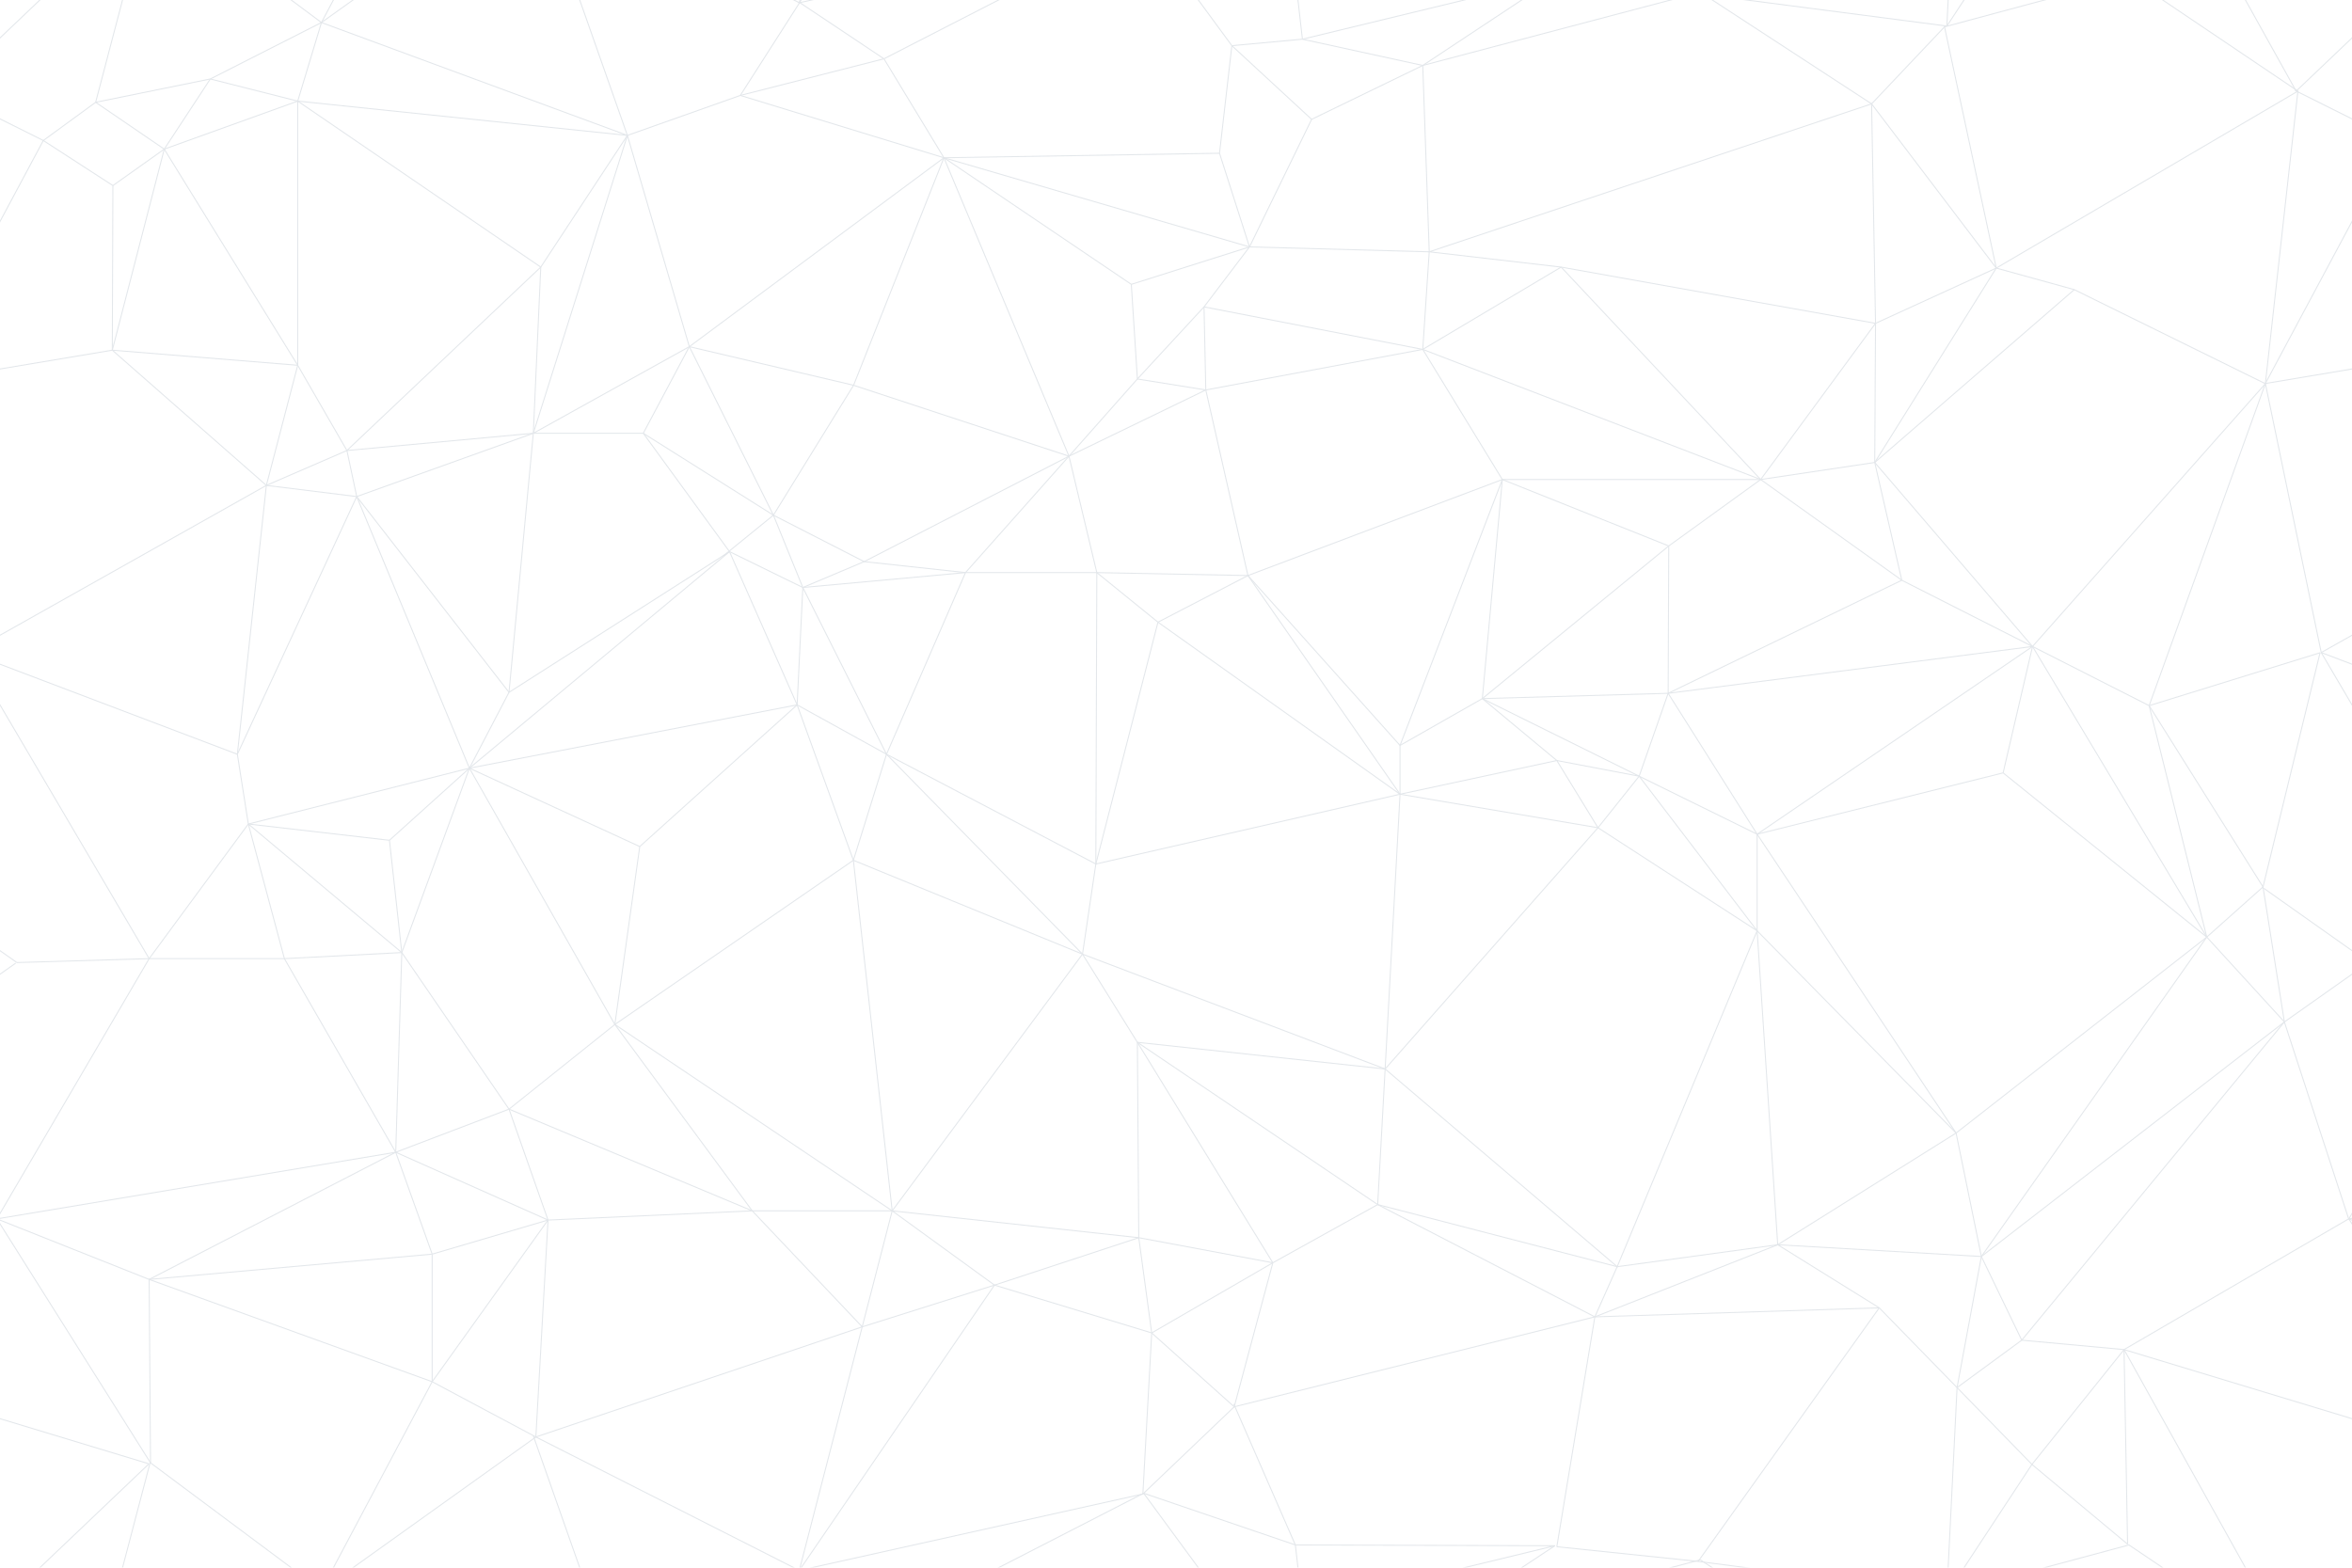 


<svg version="1.1" xmlns="http://www.w3.org/2000/svg" xmlns:xlink="http://www.w3.org/1999/xlink" x="0px" y="0px"
	 viewBox="0 0 1200 800" style="enable-background:new 0 0 1200 800;" xml:space="preserve">
<style type="text/css">
	.st0{display:none;}
	.st1{display:inline;fill:#E7F1F7;stroke:#F3EED6;stroke-miterlimit:10;}
	.st2{opacity:0.15;}
	.st3{clip-path:url(#SVGID_2_);}
	.st4{fill:none;stroke:#415B75;stroke-width:0.5;stroke-miterlimit:10;}
	.st5{fill:none;}
</style>
<g id="background" class="st0">
	<rect class="st1" width="1200" height="800"/>
</g>
<g id="pattern">
	<g class="st2">
		<g>
			<defs>
				<rect id="SVGID_1_" width="1200" height="800"/>
			</defs>
			<clipPath id="SVGID_2_">
				<use xlink:href="#SVGID_1_"  style="overflow:visible;"/>
			</clipPath>
			<g class="st3">
				<g>
					<polygon class="st4" points="1086.2,788.4 992.1,813.7 1018.5,936.8 1172.4,846.5 					"/>
					<line class="st4" x1="954.9" y1="853" x2="867.5" y2="796"/>
					<line class="st4" x1="867.5" y1="796" x2="725.9" y2="833.4"/>
					<line class="st4" x1="451" y1="830" x2="583.5" y2="762"/>
					<line class="st4" x1="583.5" y1="762" x2="628.5" y2="823.3"/>
					<line class="st4" x1="660.9" y1="788.4" x2="664.5" y2="820"/>
					<line class="st4" x1="725.9" y1="833.4" x2="793.3" y2="788.8"/>
					<line class="st4" x1="664.5" y1="820" x2="793.3" y2="788.8"/>
					<line class="st4" x1="793.3" y1="788.8" x2="660.9" y2="788.4"/>
					<line class="st4" x1="320.1" y1="869.1" x2="272.1" y2="732.7"/>
					<line class="st4" x1="76.7" y1="746" x2="48.8" y2="852.2"/>
					<line class="st4" x1="629.5" y1="716.5" x2="660.9" y2="788.4"/>
					<line class="st4" x1="583.5" y1="762" x2="660.9" y2="788.4"/>
				</g>
				<g>
					<polygon class="st4" points="1155.8,195.7 1257.3,178.7 1335.9,247.7 1184.3,333 					"/>
					<polygon class="st4" points="1345.1,489.2 1276.1,489.2 1198.4,622 1401.9,588 					"/>
					<line class="st4" x1="1198.4" y1="622" x2="1276.1" y2="652.9"/>
					<line class="st4" x1="1276.8" y1="746.5" x2="1198.4" y2="622"/>
					<line class="st4" x1="1184.3" y1="333" x2="1321.1" y2="384.9"/>
					<line class="st4" x1="1276.1" y1="489.2" x2="1184.3" y2="333"/>
					<line class="st4" x1="1222.1" y1="71.7" x2="1155.8" y2="195.7"/>
					<line class="st4" x1="1155" y1="453.3" x2="1208.6" y2="491.2"/>
					<line class="st4" x1="1171" y1="46.2" x2="1222.1" y2="71.7"/>
					<line class="st5" x1="1184.3" y1="333" x2="1322.1" y2="382.9"/>
				</g>
				<g>
					<polygon class="st4" points="182,253.4 121.1,384.9 126.7,420.5 239.5,392 					"/>
					<polygon class="st4" points="-44.2,195.7 57.3,178.7 135.9,247.7 -15.7,333 					"/>
					<polygon class="st4" points="272.1,221.1 328.2,221.1 372.2,281.5 259.7,353.3 					"/>
					<polygon class="st4" points="559.6,292.2 492.6,292.2 452.3,384.9 559.1,440.9 					"/>
					<polygon class="st4" points="580.3,531.9 581,631.6 455.2,617.9 552.3,486.9 					"/>
					<polygon class="st4" points="275.9,136.3 177,229.9 151.9,186.4 151.9,51.6 					"/>
					<polygon class="st4" points="220.5,705.1 164,811.5 76.8,746.5 76.1,652.9 					"/>
					<polygon class="st4" points="394.6,262.9 440.9,286.6 545.4,232.8 435.5,196.6 					"/>
					<polygon class="st4" points="326.4,432 406.7,359.7 435.4,439 313.7,522.8 					"/>
					<polygon class="st4" points="145.1,489.2 76.1,489.2 -1.6,622 201.9,588 					"/>
					<polygon class="st4" points="377.7,48.7 320.1,69.1 351.7,176.9 481.6,80.5 					"/>
					<polygon class="st4" points="48.8,52.2 22.1,71.7 57.6,94.7 83.8,76.1 					"/>
					<line class="st4" x1="239.5" y1="392" x2="326.4" y2="432"/>
					<line class="st4" x1="406.7" y1="359.7" x2="239.5" y2="392"/>
					<line class="st4" x1="313.7" y1="522.8" x2="239.5" y2="392"/>
					<line class="st4" x1="126.7" y1="420.5" x2="205" y2="486.1"/>
					<line class="st4" x1="198.7" y1="428.8" x2="205" y2="486.1"/>
					<line class="st4" x1="259.7" y1="566" x2="205" y2="486.1"/>
					<line class="st4" x1="145.1" y1="489.2" x2="205" y2="486.1"/>
					<line class="st4" x1="201.9" y1="588" x2="205" y2="486.1"/>
					<line class="st4" x1="259.7" y1="566" x2="201.9" y2="588"/>
					<line class="st4" x1="76.1" y1="489.2" x2="126.7" y2="420.5"/>
					<line class="st4" x1="145.1" y1="489.2" x2="126.7" y2="420.5"/>
					<line class="st4" x1="239.5" y1="392" x2="259.7" y2="353.3"/>
					<line class="st4" x1="182" y1="253.4" x2="259.7" y2="353.3"/>
					<line class="st4" x1="272.1" y1="221.1" x2="182" y2="253.4"/>
					<line class="st4" x1="372.2" y1="281.5" x2="239.5" y2="392"/>
					<line class="st4" x1="406.7" y1="359.7" x2="372.2" y2="281.5"/>
					<line class="st4" x1="435.4" y1="439" x2="455.2" y2="617.9"/>
					<line class="st4" x1="552.3" y1="486.9" x2="435.4" y2="439"/>
					<line class="st4" x1="313.7" y1="522.8" x2="455.2" y2="617.9"/>
					<line class="st4" x1="406.7" y1="359.7" x2="409.6" y2="299.8"/>
					<line class="st4" x1="492.6" y1="292.2" x2="409.6" y2="299.8"/>
					<line class="st4" x1="369" y1="283.7" x2="394.6" y2="262.9"/>
					<line class="st4" x1="440.9" y1="286.6" x2="409.6" y2="299.8"/>
					<line class="st4" x1="372.2" y1="281.5" x2="409.6" y2="299.8"/>
					<line class="st4" x1="440.9" y1="286.6" x2="492.6" y2="292.2"/>
					<line class="st4" x1="545.4" y1="232.8" x2="492.6" y2="292.2"/>
					<line class="st4" x1="559.6" y1="292.2" x2="545.4" y2="232.8"/>
					<line class="st4" x1="409.6" y1="299.8" x2="452.3" y2="384.9"/>
					<line class="st4" x1="406.7" y1="359.7" x2="452.3" y2="384.9"/>
					<line class="st4" x1="435.4" y1="439" x2="452.3" y2="384.9"/>
					<line class="st4" x1="552.3" y1="486.9" x2="452.3" y2="384.9"/>
					<line class="st4" x1="559.1" y1="440.9" x2="552.3" y2="486.9"/>
					<line class="st4" x1="590.8" y1="317.5" x2="559.1" y2="440.9"/>
					<line class="st4" x1="559.6" y1="292.2" x2="590.8" y2="317.5"/>
					<line class="st4" x1="409.6" y1="299.8" x2="394.6" y2="262.9"/>
					<line class="st4" x1="351.7" y1="176.9" x2="394.6" y2="262.9"/>
					<line class="st4" x1="328.2" y1="221.1" x2="351.7" y2="176.9"/>
					<line class="st4" x1="394.6" y1="262.9" x2="328.2" y2="221.1"/>
					<line class="st4" x1="435.5" y1="196.6" x2="351.7" y2="176.9"/>
					<line class="st4" x1="481.6" y1="80.5" x2="435.5" y2="196.6"/>
					<line class="st4" x1="545.4" y1="232.8" x2="481.6" y2="80.5"/>
					<line class="st4" x1="272.1" y1="221.1" x2="320.1" y2="69.1"/>
					<line class="st4" x1="351.7" y1="176.9" x2="272.1" y2="221.1"/>
					<polygon class="st4" points="956.5,236 1058.3,147.8 1155.8,195.8 1037,329.9 					"/>
					<polygon class="st4" points="702.9,614.7 649.4,644.4 629.7,717.9 813.7,672 					"/>
					<polygon class="st4" points="1086.2,-11.6 992.1,13.7 1018.5,136.8 1172.4,46.5 					"/>
					<polygon class="st4" points="898.3,244.7 851.4,278.6 851.1,353.8 970.3,296.1 					"/>
					<polygon class="st4" points="706.7,545.5 815.3,422.4 896.5,475 825.1,646.4 					"/>
					<polygon class="st4" points="958.8,667.4 998.5,708.1 1010.9,641.2 907,635.2 					"/>
					<polygon class="st4" points="796.5,136.3 956.9,165 954.9,53 729.2,128.5 					"/>
					<polygon class="st4" points="756.3,356.5 794.3,388.1 714.3,405.3 714.3,380.4 					"/>
					<polygon class="st4" points="580.3,193.4 577.2,145.1 637.5,126 614.3,156.6 					"/>
					<polygon class="st4" points="1022,394.4 896.5,425.7 998,578.2 1125.9,478.2 					"/>
					<polygon class="st4" points="583.1,762.4 587.6,680.2 507.4,655.8 407.8,801.4 					"/>
					<polygon class="st4" points="615.2,199 725.9,178.3 766.5,244.7 636.7,293.7 					"/>
					<polygon class="st4" points="279.6,622.6 383.8,617.9 439.9,677.1 273.4,733.3 					"/>
					<polygon class="st4" points="1198.3,622 1083.7,688.7 1031.5,683.9 1165.5,521.5 					"/>
					<line class="st4" x1="1037" y1="329.9" x2="1022" y2="394.4"/>
					<line class="st4" x1="896.5" y1="425.7" x2="1037" y2="329.9"/>
					<line class="st4" x1="1125.9" y1="478.2" x2="1037" y2="329.9"/>
					<line class="st4" x1="1155.8" y1="195.8" x2="1096.5" y2="360.1"/>
					<line class="st4" x1="1037" y1="329.9" x2="1096.5" y2="360.1"/>
					<line class="st4" x1="1125.9" y1="478.2" x2="1096.5" y2="360.1"/>
					<line class="st4" x1="1154.6" y1="452.6" x2="1096.5" y2="360.1"/>
					<line class="st4" x1="1125.9" y1="478.2" x2="1154.6" y2="452.6"/>
					<line class="st4" x1="1037" y1="329.9" x2="970.3" y2="296.1"/>
					<line class="st4" x1="956.5" y1="236" x2="970.3" y2="296.1"/>
					<line class="st4" x1="898.3" y1="244.7" x2="956.5" y2="236"/>
					<line class="st4" x1="851.1" y1="353.8" x2="1037" y2="329.9"/>
					<line class="st4" x1="896.5" y1="425.7" x2="851.1" y2="353.8"/>
					<line class="st4" x1="998" y1="578.2" x2="1010.9" y2="641.2"/>
					<line class="st4" x1="907" y1="635.2" x2="998" y2="578.2"/>
					<line class="st4" x1="1125.9" y1="478.2" x2="1010.9" y2="641.2"/>
					<line class="st4" x1="896.5" y1="425.7" x2="836.3" y2="396.1"/>
					<line class="st4" x1="815.3" y1="422.4" x2="836.3" y2="396.1"/>
					<line class="st4" x1="851.1" y1="353.8" x2="756.3" y2="356.5"/>
					<line class="st4" x1="794.3" y1="388.1" x2="836.3" y2="396.1"/>
					<line class="st4" x1="851.1" y1="353.8" x2="836.3" y2="396.1"/>
					<line class="st4" x1="794.3" y1="388.1" x2="815.3" y2="422.4"/>
					<line class="st4" x1="714.3" y1="405.3" x2="815.3" y2="422.4"/>
					<line class="st4" x1="706.7" y1="545.5" x2="714.3" y2="405.3"/>
					<line class="st4" x1="836.3" y1="396.1" x2="896.5" y2="475"/>
					<line class="st4" x1="896.5" y1="425.7" x2="896.5" y2="475"/>
					<line class="st4" x1="998" y1="578.2" x2="896.5" y2="475"/>
					<line class="st4" x1="907" y1="635.2" x2="896.5" y2="475"/>
					<line class="st4" x1="825.1" y1="646.4" x2="907" y2="635.2"/>
					<line class="st4" x1="702.9" y1="614.7" x2="825.1" y2="646.4"/>
					<line class="st4" x1="706.7" y1="545.5" x2="702.9" y2="614.7"/>
					<line class="st4" x1="836.3" y1="396.1" x2="756.3" y2="356.5"/>
					<line class="st4" x1="766.5" y1="244.7" x2="756.3" y2="356.5"/>
					<line class="st4" x1="851.4" y1="278.6" x2="766.5" y2="244.7"/>
					<line class="st4" x1="756.3" y1="356.5" x2="851.4" y2="278.6"/>
					<line class="st4" x1="714.3" y1="380.4" x2="766.5" y2="244.7"/>
					<line class="st4" x1="636.7" y1="293.7" x2="714.3" y2="380.4"/>
					<line class="st4" x1="714.3" y1="405.3" x2="636.7" y2="293.7"/>
					<line class="st4" x1="898.3" y1="244.7" x2="725.9" y2="178.3"/>
					<line class="st4" x1="766.5" y1="244.7" x2="898.3" y2="244.7"/>
					<line class="st4" x1="201.9" y1="588" x2="279.6" y2="622.6"/>
					<line class="st4" x1="259.7" y1="566" x2="279.6" y2="622.6"/>
					<line class="st4" x1="383.8" y1="617.9" x2="455.2" y2="617.9"/>
					<line class="st4" x1="259.7" y1="566" x2="383.8" y2="617.9"/>
					<line class="st4" x1="259.7" y1="566" x2="313.7" y2="522.8"/>
					<line class="st4" x1="383.8" y1="617.9" x2="313.7" y2="522.8"/>
					<line class="st4" x1="201.9" y1="588" x2="220.5" y2="640"/>
					<line class="st4" x1="279.6" y1="622.6" x2="220.5" y2="640"/>
					<line class="st4" x1="76.1" y1="652.9" x2="220.5" y2="640"/>
					<line class="st4" x1="220.5" y1="705.1" x2="220.5" y2="640"/>
					<line class="st4" x1="201.9" y1="588" x2="76.1" y2="652.9"/>
					<line class="st4" x1="-1.6" y1="622" x2="76.1" y2="652.9"/>
					<line class="st4" x1="76.8" y1="746.5" x2="-1.6" y2="622"/>
					<line class="st4" x1="220.5" y1="705.1" x2="273.4" y2="733.3"/>
					<line class="st4" x1="279.6" y1="622.6" x2="220.5" y2="705.1"/>
					<line class="st4" x1="439.9" y1="677.1" x2="455.2" y2="617.9"/>
					<line class="st4" x1="507.4" y1="655.8" x2="581" y2="631.6"/>
					<line class="st4" x1="439.9" y1="677.1" x2="507.4" y2="655.8"/>
					<line class="st4" x1="455.2" y1="617.9" x2="507.4" y2="655.8"/>
					<line class="st4" x1="587.6" y1="680.2" x2="581" y2="631.6"/>
					<line class="st4" x1="649.4" y1="644.4" x2="581" y2="631.6"/>
					<line class="st4" x1="587.6" y1="680.2" x2="649.4" y2="644.4"/>
					<line class="st4" x1="580.3" y1="531.9" x2="649.4" y2="644.4"/>
					<line class="st4" x1="580.3" y1="531.9" x2="702.9" y2="614.7"/>
					<line class="st4" x1="706.7" y1="545.5" x2="580.3" y2="531.9"/>
					<line class="st4" x1="552.3" y1="486.9" x2="706.7" y2="545.5"/>
					<line class="st4" x1="714.3" y1="405.3" x2="559.1" y2="440.9"/>
					<line class="st4" x1="590.8" y1="317.5" x2="714.3" y2="405.3"/>
					<line class="st4" x1="825.1" y1="646.4" x2="813.7" y2="672"/>
					<line class="st4" x1="907" y1="635.2" x2="813.7" y2="672"/>
					<line class="st4" x1="958.8" y1="667.4" x2="813.7" y2="672"/>
					<line class="st4" x1="587.6" y1="680.2" x2="629.7" y2="717.9"/>
					<line class="st4" x1="583.1" y1="762.4" x2="629.7" y2="717.9"/>
					<line class="st4" x1="273.4" y1="733.3" x2="407.8" y2="801.4"/>
					<line class="st4" x1="439.9" y1="677.1" x2="407.8" y2="801.4"/>
					<line class="st4" x1="164" y1="811.5" x2="273.4" y2="733.3"/>
					<line class="st4" x1="121.1" y1="384.9" x2="135.9" y2="247.7"/>
					<line class="st4" x1="182" y1="253.4" x2="135.9" y2="247.7"/>
					<line class="st4" x1="177" y1="229.9" x2="182" y2="253.4"/>
					<line class="st4" x1="272.1" y1="221.1" x2="177" y2="229.9"/>
					<line class="st4" x1="275.9" y1="136.3" x2="320.1" y2="69.1"/>
					<line class="st4" x1="272.1" y1="221.1" x2="275.9" y2="136.3"/>
					<line class="st4" x1="135.9" y1="247.7" x2="177" y2="229.9"/>
					<line class="st4" x1="57.3" y1="178.7" x2="151.9" y2="186.4"/>
					<line class="st4" x1="135.9" y1="247.7" x2="151.9" y2="186.4"/>
					<line class="st4" x1="151.9" y1="51.6" x2="320.1" y2="69.1"/>
					<line class="st4" x1="636.7" y1="293.7" x2="590.8" y2="317.5"/>
					<line class="st4" x1="559.6" y1="292.2" x2="636.7" y2="293.7"/>
					<line class="st4" x1="545.4" y1="232.8" x2="615.2" y2="199"/>
					<line class="st4" x1="614.3" y1="156.6" x2="615.2" y2="199"/>
					<line class="st4" x1="580.3" y1="193.4" x2="615.2" y2="199"/>
					<line class="st4" x1="545.4" y1="232.8" x2="580.3" y2="193.4"/>
					<line class="st4" x1="481.6" y1="80.5" x2="577.2" y2="145.1"/>
					<line class="st4" x1="725.9" y1="178.3" x2="614.3" y2="156.6"/>
					<line class="st4" x1="956.9" y1="165" x2="898.3" y2="244.7"/>
					<line class="st4" x1="796.5" y1="136.3" x2="725.9" y2="178.3"/>
					<line class="st4" x1="898.3" y1="244.7" x2="796.5" y2="136.3"/>
					<line class="st4" x1="956.5" y1="236" x2="956.9" y2="165"/>
					<line class="st4" x1="1018.5" y1="136.8" x2="956.5" y2="236"/>
					<line class="st4" x1="956.9" y1="165" x2="1018.5" y2="136.8"/>
					<line class="st4" x1="992.1" y1="13.7" x2="954.9" y2="53"/>
					<line class="st4" x1="1018.5" y1="136.8" x2="954.9" y2="53"/>
					<line class="st4" x1="1165.5" y1="521.5" x2="1125.9" y2="478.2"/>
					<line class="st4" x1="1010.9" y1="641.2" x2="1165.5" y2="521.5"/>
					<line class="st4" x1="1031.5" y1="683.9" x2="1010.9" y2="641.2"/>
					<line class="st4" x1="998.5" y1="708.1" x2="1031.5" y2="683.9"/>
					<line class="st4" x1="1154.6" y1="452.6" x2="1165.5" y2="521.5"/>
					<line class="st4" x1="1058.3" y1="147.8" x2="1018.5" y2="136.8"/>
					<line class="st4" x1="1155.8" y1="195.8" x2="1172.4" y2="46.5"/>
					<line class="st4" x1="198.7" y1="428.8" x2="239.5" y2="392"/>
					<line class="st4" x1="239.5" y1="392" x2="205" y2="486.1"/>
					<line class="st4" x1="126.7" y1="420.5" x2="198.7" y2="428.8"/>
					<line class="st4" x1="-15.7" y1="333" x2="121.1" y2="384.9"/>
					<line class="st4" x1="76.1" y1="489.2" x2="-15.7" y2="333"/>
					<line class="st4" x1="637.5" y1="126" x2="729.2" y2="128.5"/>
					<line class="st4" x1="725.9" y1="178.3" x2="729.2" y2="128.5"/>
					<line class="st4" x1="954.9" y1="53" x2="867.5" y2="-4"/>
					<line class="st4" x1="729.2" y1="128.5" x2="725.9" y2="33.4"/>
					<line class="st4" x1="867.5" y1="-4" x2="725.9" y2="33.4"/>
					<line class="st4" x1="481.6" y1="80.5" x2="637.5" y2="126"/>
					<line class="st4" x1="151.9" y1="186.4" x2="83.8" y2="76.1"/>
					<line class="st4" x1="57.3" y1="178.7" x2="83.8" y2="76.1"/>
					<line class="st4" x1="57.6" y1="94.7" x2="57.3" y2="178.7"/>
					<line class="st4" x1="151.9" y1="51.6" x2="83.8" y2="76.1"/>
					<line class="st4" x1="22.1" y1="71.7" x2="-44.2" y2="195.7"/>
					<line class="st4" x1="408" y1="1.3" x2="377.7" y2="48.7"/>
					<line class="st4" x1="481.6" y1="80.5" x2="451" y2="30"/>
					<line class="st4" x1="408" y1="1.3" x2="451" y2="30"/>
					<line class="st4" x1="377.7" y1="48.7" x2="451" y2="30"/>
					<line class="st4" x1="451" y1="30" x2="583.5" y2="-38"/>
					<line class="st4" x1="583.5" y1="-38" x2="628.5" y2="23.3"/>
					<line class="st4" x1="725.9" y1="33.4" x2="664.5" y2="20"/>
					<line class="st4" x1="660.9" y1="-11.6" x2="664.5" y2="20"/>
					<line class="st4" x1="628.5" y1="23.3" x2="664.5" y2="20"/>
					<line class="st4" x1="725.9" y1="33.4" x2="793.3" y2="-11.2"/>
					<line class="st4" x1="664.5" y1="20" x2="793.3" y2="-11.2"/>
					<line class="st4" x1="793.3" y1="-11.2" x2="660.9" y2="-11.6"/>
					<line class="st4" x1="151.9" y1="51.6" x2="164" y2="11.5"/>
					<line class="st4" x1="320.1" y1="69.1" x2="272.1" y2="-67.3"/>
					<line class="st4" x1="164" y1="11.5" x2="320.1" y2="69.1"/>
					<line class="st4" x1="83.8" y1="76.1" x2="107.3" y2="40.3"/>
					<line class="st4" x1="151.9" y1="51.6" x2="107.3" y2="40.3"/>
					<line class="st4" x1="164" y1="11.5" x2="107.3" y2="40.3"/>
					<line class="st4" x1="48.8" y1="52.2" x2="107.3" y2="40.3"/>
					<line class="st4" x1="76.7" y1="-54" x2="48.8" y2="52.2"/>
					<line class="st4" x1="1096.5" y1="360.1" x2="1183.7" y2="333.1"/>
					<line class="st4" x1="1154.6" y1="452.6" x2="1183.7" y2="333.1"/>
					<line class="st4" x1="1208" y1="491.5" x2="1165.5" y2="521.5"/>
					<line class="st4" x1="1276" y1="747" x2="1083.7" y2="688.7"/>
					<line class="st4" x1="1171.5" y1="846.5" x2="1083.7" y2="688.7"/>
					<line class="st4" x1="1085.5" y1="788" x2="1083.7" y2="688.7"/>
					<line class="st4" x1="1171.5" y1="846.5" x2="1276" y2="747"/>
					<line class="st4" x1="1083.7" y1="688.7" x2="1036.7" y2="747.3"/>
					<line class="st4" x1="1085.5" y1="788" x2="1036.7" y2="747.3"/>
					<line class="st4" x1="998.5" y1="708.1" x2="1036.7" y2="747.3"/>
					<line class="st4" x1="993.3" y1="813.3" x2="1036.7" y2="747.3"/>
					<line class="st4" x1="998.5" y1="708.1" x2="993.3" y2="813.3"/>
					<line class="st4" x1="866.4" y1="796.8" x2="958.8" y2="667.4"/>
					<line class="st4" x1="993.3" y1="813.3" x2="866.4" y2="796.8"/>
					<line class="st4" x1="794.3" y1="789.3" x2="866.4" y2="796.8"/>
					<line class="st4" x1="813.7" y1="672" x2="794.3" y2="789.3"/>
					<line class="st4" x1="629.5" y1="-83.5" x2="660.9" y2="-11.6"/>
					<line class="st4" x1="583.5" y1="-38" x2="660.9" y2="-11.6"/>
					<line class="st4" x1="637.5" y1="126" x2="669.2" y2="60.9"/>
					<line class="st4" x1="628.5" y1="23.3" x2="669.2" y2="60.9"/>
					<line class="st4" x1="725.9" y1="33.4" x2="669.2" y2="60.9"/>
					<line class="st4" x1="481.6" y1="80.5" x2="622.2" y2="78.2"/>
					<line class="st4" x1="637.5" y1="126" x2="622.2" y2="78.2"/>
					<line class="st4" x1="628.5" y1="23.3" x2="622.2" y2="78.2"/>
					<line class="st4" x1="-45" y1="453.3" x2="8.6" y2="491.2"/>
					<line class="st4" x1="76.1" y1="489.2" x2="8.6" y2="491.2"/>
					<line class="st4" x1="-29" y1="46.2" x2="22.1" y2="71.7"/>
					<line class="st5" x1="-15.7" y1="333" x2="122.1" y2="382.9"/>
				</g>
				<g>
					<line class="st4" x1="8" y1="491.5" x2="-34.5" y2="521.5"/>
					<line class="st4" x1="76" y1="747" x2="-116.3" y2="688.7"/>
					<line class="st4" x1="-28.5" y1="846.5" x2="76" y2="747"/>
				</g>
				<g>
					<polygon class="st4" points="220.5,-94.9 164,11.5 76.8,-53.5 76.1,-147.1 					"/>
					<polygon class="st4" points="583.1,-37.6 587.6,-119.8 507.4,-144.2 407.8,1.4 					"/>
					<line class="st4" x1="273.4" y1="-66.7" x2="407.8" y2="1.4"/>
					<line class="st4" x1="439.9" y1="-122.9" x2="407.8" y2="1.4"/>
					<line class="st4" x1="164" y1="11.5" x2="273.4" y2="-66.7"/>
					<line class="st4" x1="1171.5" y1="46.5" x2="1083.7" y2="-111.3"/>
					<line class="st4" x1="1171.5" y1="46.5" x2="1276" y2="-53"/>
					<line class="st4" x1="993.3" y1="13.3" x2="1036.7" y2="-52.7"/>
					<line class="st4" x1="998.5" y1="-91.9" x2="993.3" y2="13.3"/>
					<line class="st4" x1="993.3" y1="13.3" x2="866.4" y2="-3.2"/>
				</g>
				<g>
					<line class="st4" x1="-28.5" y1="46.5" x2="76" y2="-53"/>
				</g>
			</g>
		</g>
	</g>
</g>
</svg>
